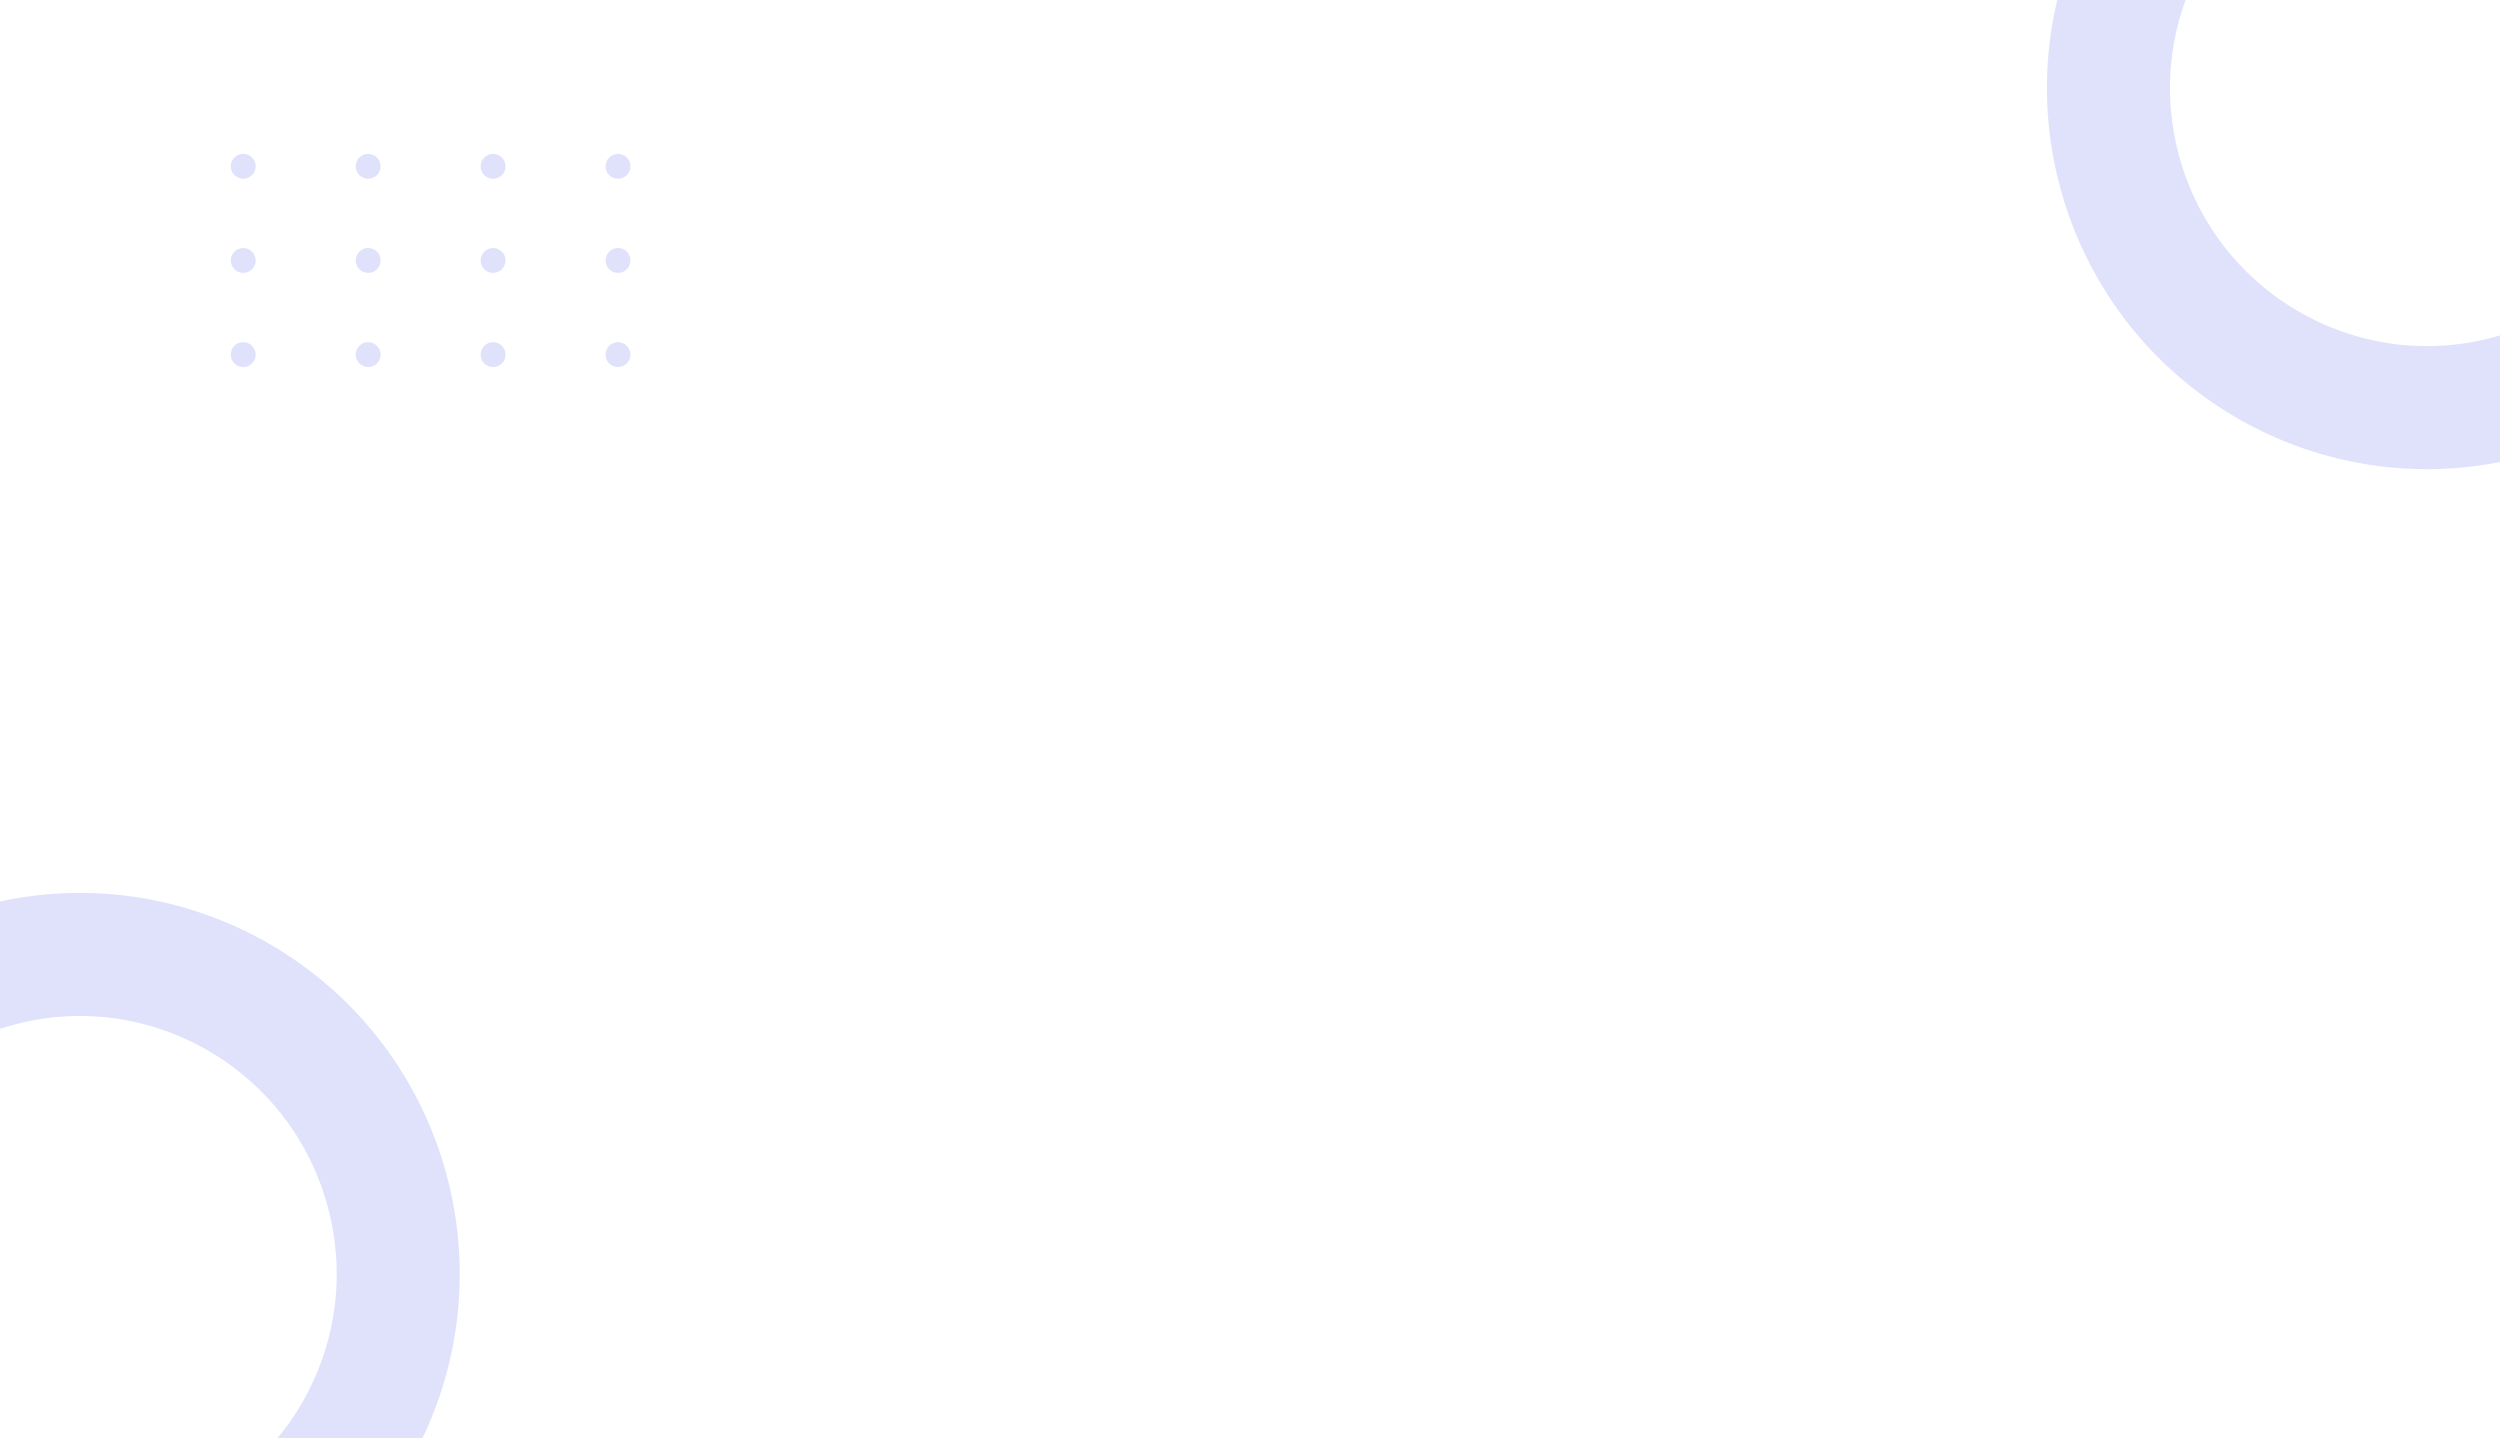 <svg width="325" height="187" viewBox="0 0 325 187" fill="none" xmlns="http://www.w3.org/2000/svg">
<path d="M275.528 22.229C269.596 0.091 282.686 -22.61 304.705 -28.51C326.724 -34.41 349.41 -21.295 355.342 0.843C361.274 22.98 348.184 45.681 326.165 51.581C304.146 57.481 281.46 44.366 275.528 22.229Z" stroke="#676FF4" stroke-opacity="0.2" stroke-width="16"/>
<path d="M-29.472 176.229C-35.404 154.091 -22.314 131.39 -0.295 125.49C21.724 119.59 44.41 132.705 50.342 154.843C56.274 176.98 43.184 199.681 21.165 205.581C-0.854 211.481 -23.54 198.366 -29.472 176.229Z" stroke="#676FF4" stroke-opacity="0.2" stroke-width="16"/>
<path d="M78.721 46.1C78.721 45.209 79.449 44.48 80.341 44.48C81.233 44.48 81.961 45.209 81.961 46.1C81.961 46.992 81.233 47.721 80.341 47.721C79.449 47.721 78.721 47.001 78.721 46.1Z" fill="#676FF4" fill-opacity="0.2"/>
<path d="M62.48 46.1C62.48 45.209 63.209 44.48 64.101 44.48C64.992 44.48 65.721 45.209 65.721 46.1C65.721 46.992 64.992 47.721 64.101 47.721C63.201 47.721 62.48 47.001 62.48 46.1Z" fill="#676FF4" fill-opacity="0.2"/>
<path d="M78.721 33.86C78.721 32.969 79.449 32.24 80.341 32.24C81.233 32.24 81.961 32.969 81.961 33.86C81.961 34.752 81.233 35.48 80.341 35.48C79.449 35.48 78.721 34.752 78.721 33.86Z" fill="#676FF4" fill-opacity="0.2"/>
<path d="M62.48 33.86C62.48 32.969 63.209 32.24 64.101 32.24C64.992 32.24 65.721 32.969 65.721 33.86C65.721 34.752 64.992 35.48 64.101 35.48C63.201 35.48 62.48 34.752 62.48 33.86Z" fill="#676FF4" fill-opacity="0.2"/>
<path d="M78.721 21.622C78.721 20.73 79.449 20.002 80.341 20.002C81.233 20.002 81.961 20.73 81.961 21.622C81.961 22.514 81.233 23.242 80.341 23.242C79.449 23.242 78.721 22.514 78.721 21.622Z" fill="#676FF4" fill-opacity="0.2"/>
<path d="M62.48 21.622C62.48 20.73 63.209 20.002 64.101 20.002C64.992 20.002 65.721 20.73 65.721 21.622C65.721 22.514 64.992 23.242 64.101 23.242C63.201 23.242 62.48 22.514 62.48 21.622Z" fill="#676FF4" fill-opacity="0.2"/>
<path d="M46.24 46.1C46.24 45.209 46.969 44.48 47.861 44.48C48.752 44.48 49.481 45.209 49.481 46.1C49.481 46.992 48.752 47.721 47.861 47.721C46.969 47.721 46.24 47.001 46.24 46.1Z" fill="#676FF4" fill-opacity="0.2"/>
<path d="M30 46.1C30 45.209 30.729 44.48 31.62 44.48C32.512 44.48 33.241 45.209 33.241 46.1C33.241 46.992 32.512 47.721 31.62 47.721C30.729 47.721 30 47.001 30 46.1Z" fill="#676FF4" fill-opacity="0.2"/>
<path d="M46.24 33.86C46.24 32.969 46.969 32.24 47.861 32.24C48.752 32.24 49.481 32.969 49.481 33.86C49.481 34.752 48.752 35.48 47.861 35.48C46.969 35.48 46.24 34.752 46.24 33.86Z" fill="#676FF4" fill-opacity="0.2"/>
<path d="M30 33.86C30 32.969 30.729 32.24 31.62 32.24C32.512 32.24 33.241 32.969 33.241 33.86C33.241 34.752 32.512 35.48 31.62 35.48C30.729 35.48 30 34.752 30 33.86Z" fill="#676FF4" fill-opacity="0.2"/>
<path d="M46.24 21.622C46.24 20.73 46.969 20.002 47.861 20.002C48.752 20.002 49.481 20.73 49.481 21.622C49.481 22.514 48.752 23.242 47.861 23.242C46.969 23.242 46.24 22.514 46.24 21.622Z" fill="#676FF4" fill-opacity="0.2"/>
<path d="M30 21.62C30 20.728 30.729 20 31.62 20C32.512 20 33.241 20.728 33.241 21.62C33.241 22.512 32.512 23.24 31.62 23.24C30.729 23.24 30 22.512 30 21.62Z" fill="#676FF4" fill-opacity="0.2"/>
</svg>
